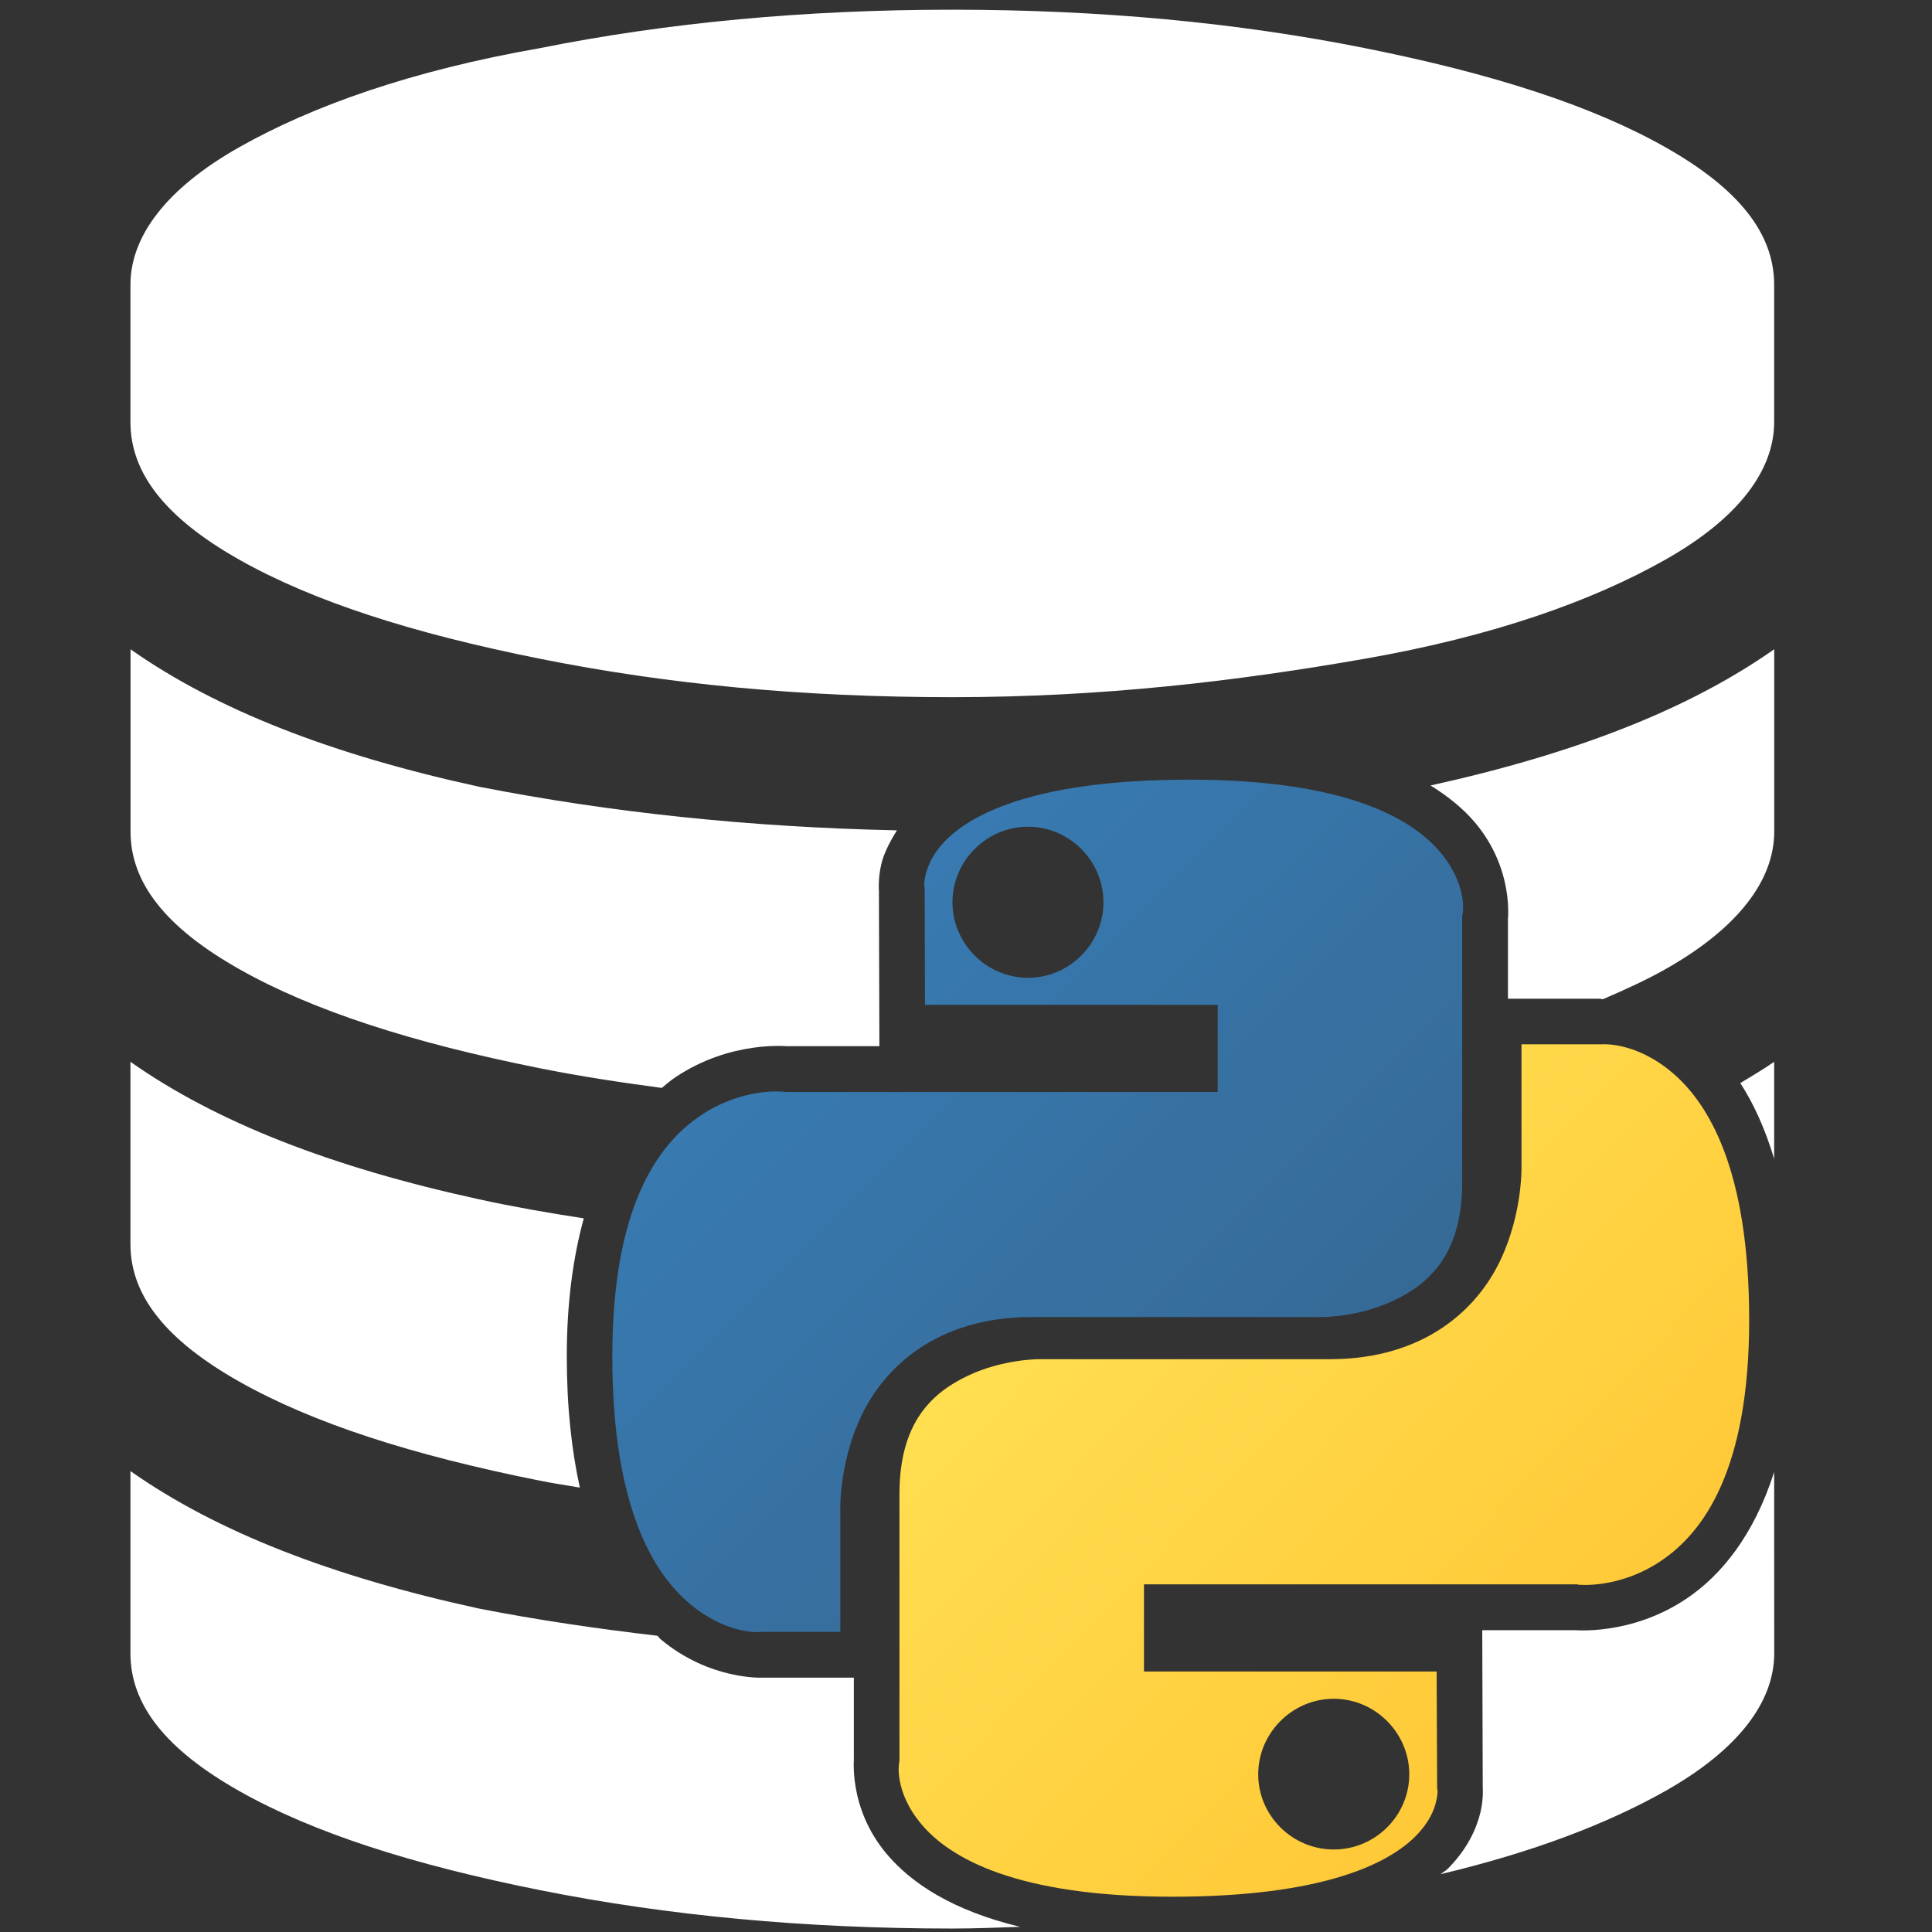 <?xml version="1.0" encoding="UTF-8" standalone="no"?>
<!-- Created with Inkscape (http://www.inkscape.org/) -->

<svg
   xmlns:dc="http://purl.org/dc/elements/1.1/"
   xmlns:cc="http://creativecommons.org/ns#"
   xmlns:rdf="http://www.w3.org/1999/02/22-rdf-syntax-ns#"
   xmlns:svg="http://www.w3.org/2000/svg"
   xmlns="http://www.w3.org/2000/svg"
   xmlns:xlink="http://www.w3.org/1999/xlink"
   xmlns:sodipodi="http://sodipodi.sourceforge.net/DTD/sodipodi-0.dtd"
   xmlns:inkscape="http://www.inkscape.org/namespaces/inkscape"
   width="6.35mm"
   height="6.35mm"
   viewBox="0 0 6.35 6.35"
   version="1.1"
   id="svg8"
   inkscape:version="0.92.3 (2405546, 2018-03-11)"
   sodipodi:docname="dbdaora-white.svg">
  <rect x="0" y="0" width="6.35" height="6.35" fill="#333333" stroke="none"/>
  <defs
     id="defs2">
    <linearGradient
       inkscape:collect="always"
       id="linearGradient11301">
      <stop
         style="stop-color:#ffe052;stop-opacity:1"
         offset="0"
         id="stop11303" />
      <stop
         style="stop-color:#ffc331;stop-opacity:1"
         offset="1"
         id="stop11305" />
    </linearGradient>
    <linearGradient
       inkscape:collect="always"
       xlink:href="#linearGradient11301"
       id="linearGradient11307"
       x1="89.137"
       y1="111.921"
       x2="147.777"
       y2="168.101"
       gradientUnits="userSpaceOnUse"
       gradientTransform="matrix(0.136,0,0,0.136,0.885,-0.269)" />
    <linearGradient
       inkscape:collect="always"
       id="linearGradient9515">
      <stop
         style="stop-color:#387eb8;stop-opacity:1"
         offset="0"
         id="stop9517" />
      <stop
         style="stop-color:#366994;stop-opacity:1"
         offset="1"
         id="stop9519" />
    </linearGradient>
    <linearGradient
       inkscape:collect="always"
       xlink:href="#linearGradient9515"
       id="linearGradient9521"
       x1="55.549"
       y1="77.07"
       x2="110.149"
       y2="131.853"
       gradientUnits="userSpaceOnUse"
       gradientTransform="matrix(0.136,0,0,0.136,1.204,0.22)" />
  </defs>
  <sodipodi:namedview
     id="base"
     pagecolor="#ffffff"
     bordercolor="#666666"
     borderopacity="1.0"
     inkscape:pageopacity="0.0"
     inkscape:pageshadow="2"
     inkscape:zoom="15.839192"
     inkscape:cx="20.723125"
     inkscape:cy="10.661625"
     inkscape:document-units="mm"
     inkscape:current-layer="g4614"
     showgrid="false"
     inkscape:window-width="1315"
     inkscape:window-height="713"
     inkscape:window-x="0"
     inkscape:window-y="27"
     inkscape:window-maximized="1" />
  <g
     inkscape:label="Layer 1"
     inkscape:groupmode="layer"
     id="layer1"
     transform="translate(0,-290.65)">
    <g
       id="g4614"
       transform="matrix(0.397,0,0,0.397,-15.971,270.146)">
      <path
         style="color:#000000;display:inline;overflow:visible;visibility:visible;opacity:1;fill:url(#linearGradient11307);fill-opacity:1;fill-rule:nonzero;stroke:none;stroke-width:0;stroke-linecap:butt;stroke-linejoin:miter;stroke-miterlimit:4;stroke-dasharray:none;stroke-dashoffset:0;stroke-opacity:1;marker:none;marker-start:none;marker-mid:none;marker-end:none"
         d="M 18.875 12.951 L 18.875 14.441 C 18.875 14.441 18.898 15.032 18.611 15.635 C 18.325 16.237 17.671 16.859 16.498 16.859 L 12.891 16.859 C 12.891 16.859 12.442 16.856 12.004 17.064 C 11.566 17.272 11.154 17.635 11.154 18.533 L 11.154 21.844 L 11.15 21.867 C 11.15 21.867 11.08 22.221 11.43 22.635 C 11.779 23.048 12.599 23.531 14.541 23.531 C 16.404 23.531 17.213 23.124 17.553 22.787 C 17.723 22.619 17.788 22.464 17.814 22.354 C 17.841 22.243 17.832 22.205 17.832 22.205 L 17.828 22.184 L 17.822 20.736 L 14.189 20.736 L 14.189 19.654 L 19.566 19.654 L 19.58 19.658 C 19.58 19.658 20.085 19.715 20.609 19.361 C 21.134 19.007 21.701 18.234 21.701 16.373 C 21.701 14.505 21.195 13.679 20.74 13.297 C 20.285 12.915 19.877 12.951 19.877 12.951 L 19.867 12.951 L 18.875 12.951 z M 16.545 21.074 C 17.059 21.074 17.482 21.498 17.482 22.012 C 17.482 22.526 17.059 22.945 16.545 22.945 C 16.031 22.945 15.607 22.526 15.607 22.012 C 15.607 21.498 16.031 21.074 16.545 21.074 z "
         transform="matrix(0.667,0,0,0.667,40.236,51.655)"
         id="path4670" />
      <path
         style="color:#000000;display:inline;overflow:visible;visibility:visible;opacity:1;fill:url(#linearGradient9521);fill-opacity:1;fill-rule:nonzero;stroke:none;stroke-width:0;stroke-linecap:butt;stroke-linejoin:miter;stroke-miterlimit:4;stroke-dasharray:none;stroke-dashoffset:0;stroke-opacity:1;marker:none;marker-start:none;marker-mid:none;marker-end:none"
         d="M 14.752 9.666 C 12.889 9.666 12.078 10.073 11.738 10.41 C 11.568 10.579 11.507 10.732 11.48 10.842 C 11.454 10.952 11.463 10.994 11.463 10.994 L 11.467 11.014 L 11.471 12.461 L 15.104 12.461 L 15.104 13.543 L 9.727 13.543 L 9.711 13.539 C 9.711 13.539 9.208 13.482 8.684 13.836 C 8.159 14.19 7.59 14.963 7.59 16.824 C 7.59 18.693 8.1 19.517 8.555 19.898 C 9.01 20.28 9.416 20.246 9.416 20.246 L 9.424 20.244 L 10.42 20.244 L 10.42 18.756 C 10.42 18.756 10.395 18.163 10.682 17.561 C 10.968 16.958 11.622 16.336 12.795 16.336 L 16.4 16.336 L 16.404 16.336 C 16.404 16.336 16.851 16.339 17.289 16.131 C 17.727 15.923 18.139 15.561 18.139 14.662 L 18.139 11.352 L 18.145 11.33 C 18.145 11.33 18.213 10.976 17.863 10.562 C 17.514 10.149 16.694 9.666 14.752 9.666 z M 12.75 10.25 C 13.264 10.25 13.686 10.673 13.686 11.188 C 13.686 11.702 13.264 12.125 12.75 12.125 C 12.236 12.125 11.812 11.702 11.812 11.188 C 11.812 10.673 12.236 10.25 12.75 10.25 z "
         transform="matrix(0.667,0,0,0.667,40.236,51.655)"
         id="path4665" />
      <path
         style="fill:#ffffff;fill-opacity:1;stroke-width:0.397"
         d="m 11.811,0.109 c -1.826,0 -3.531,0.159 -5.119,0.477 C 5.104,0.864 3.872,1.3 2.959,1.816 2.046,2.332 1.609,2.928 1.609,3.523 v 1.705 c 0,0.635 0.437,1.191 1.35,1.707 0.913,0.516 2.145,0.913 3.732,1.23 1.588,0.318 3.254,0.477 5.119,0.477 1.866,0 3.533,-0.199 5.121,-0.477 1.588,-0.278 2.818,-0.714 3.73,-1.23 0.913,-0.516 1.35,-1.112 1.35,-1.707 V 3.523 c 0,-0.635 -0.437,-1.191 -1.35,-1.707 C 19.749,1.3 18.519,0.903 16.932,0.586 15.344,0.268 13.636,0.109 11.811,0.109 Z m -10.201,7.938 v 2.264 c 0,0.635 0.437,1.191 1.35,1.707 0.913,0.516 2.145,0.913 3.732,1.23 0.494,0.099 0.999,0.176 1.512,0.244 0.054,-0.044 0.109,-0.092 0.164,-0.129 0.694,-0.468 1.408,-0.387 1.408,-0.387 l -0.031,-0.002 h 1.16 l -0.006,-1.939 0.002,0.041 c 0,0 -0.019,-0.168 0.029,-0.367 0.029,-0.121 0.099,-0.265 0.193,-0.414 C 9.284,10.256 7.561,10.072 5.938,9.754 4.112,9.357 2.681,8.801 1.609,8.047 Z m 20.402,0 c -1.059,0.745 -2.47,1.295 -4.266,1.691 0.23,0.142 0.414,0.297 0.551,0.459 0.492,0.582 0.408,1.221 0.408,1.221 l 0.002,-0.043 v 1.01 h 1.135 c 0,0 0.039,0.006 0.043,0.006 0.278,-0.119 0.544,-0.241 0.777,-0.373 0.913,-0.516 1.35,-1.112 1.35,-1.707 z M 1.609,13.168 v 2.264 c 0,0.635 0.437,1.189 1.35,1.705 0.913,0.516 2.145,0.913 3.732,1.23 0.163,0.033 0.331,0.057 0.496,0.086 -0.1,-0.456 -0.162,-0.988 -0.162,-1.629 0,-0.683 0.082,-1.243 0.211,-1.713 C 6.797,15.044 6.364,14.968 5.938,14.875 4.112,14.478 2.681,13.922 1.609,13.168 Z m 20.402,0 c -0.131,0.092 -0.278,0.177 -0.42,0.264 0.163,0.251 0.306,0.562 0.42,0.939 z M 1.609,18.248 v 2.264 c 0,0.635 0.437,1.191 1.35,1.707 0.913,0.516 2.145,0.913 3.732,1.23 1.588,0.318 3.293,0.477 5.119,0.477 0.285,0 0.562,-0.012 0.842,-0.021 -0.837,-0.202 -1.347,-0.539 -1.654,-0.902 -0.492,-0.582 -0.406,-1.223 -0.406,-1.223 l -0.004,0.045 V 20.812 H 9.451 c 0,0 -0.655,0.032 -1.264,-0.479 -0.013,-0.011 -0.024,-0.03 -0.037,-0.041 C 7.394,20.204 6.654,20.095 5.938,19.955 4.112,19.558 2.681,19.002 1.609,18.248 Z m 20.402,0.012 c -0.253,0.79 -0.661,1.284 -1.086,1.57 -0.694,0.468 -1.406,0.391 -1.406,0.391 l 0.029,0.002 h -1.16 l 0.006,1.941 -0.004,-0.041 c 0,0 0.023,0.164 -0.025,0.363 -0.048,0.199 -0.164,0.459 -0.41,0.703 -0.022,0.022 -0.06,0.041 -0.084,0.062 1.139,-0.27 2.069,-0.625 2.791,-1.033 0.913,-0.516 1.35,-1.112 1.35,-1.707 z"
         transform="matrix(0.667,0,0,0.667,40.236,51.655)"
         id="XMLID_8_"
         inkscape:connector-curvature="0"
         sodipodi:nodetypes="scssscssccsscsscsssccccccccccccccccccccsccssccsccccccccsccscccccccccccccccccccccsc" />
    </g>
  </g>
  <style
     id="style221"
     type="text/css">
	.st0{fill:#333333;}
</style>
</svg>
